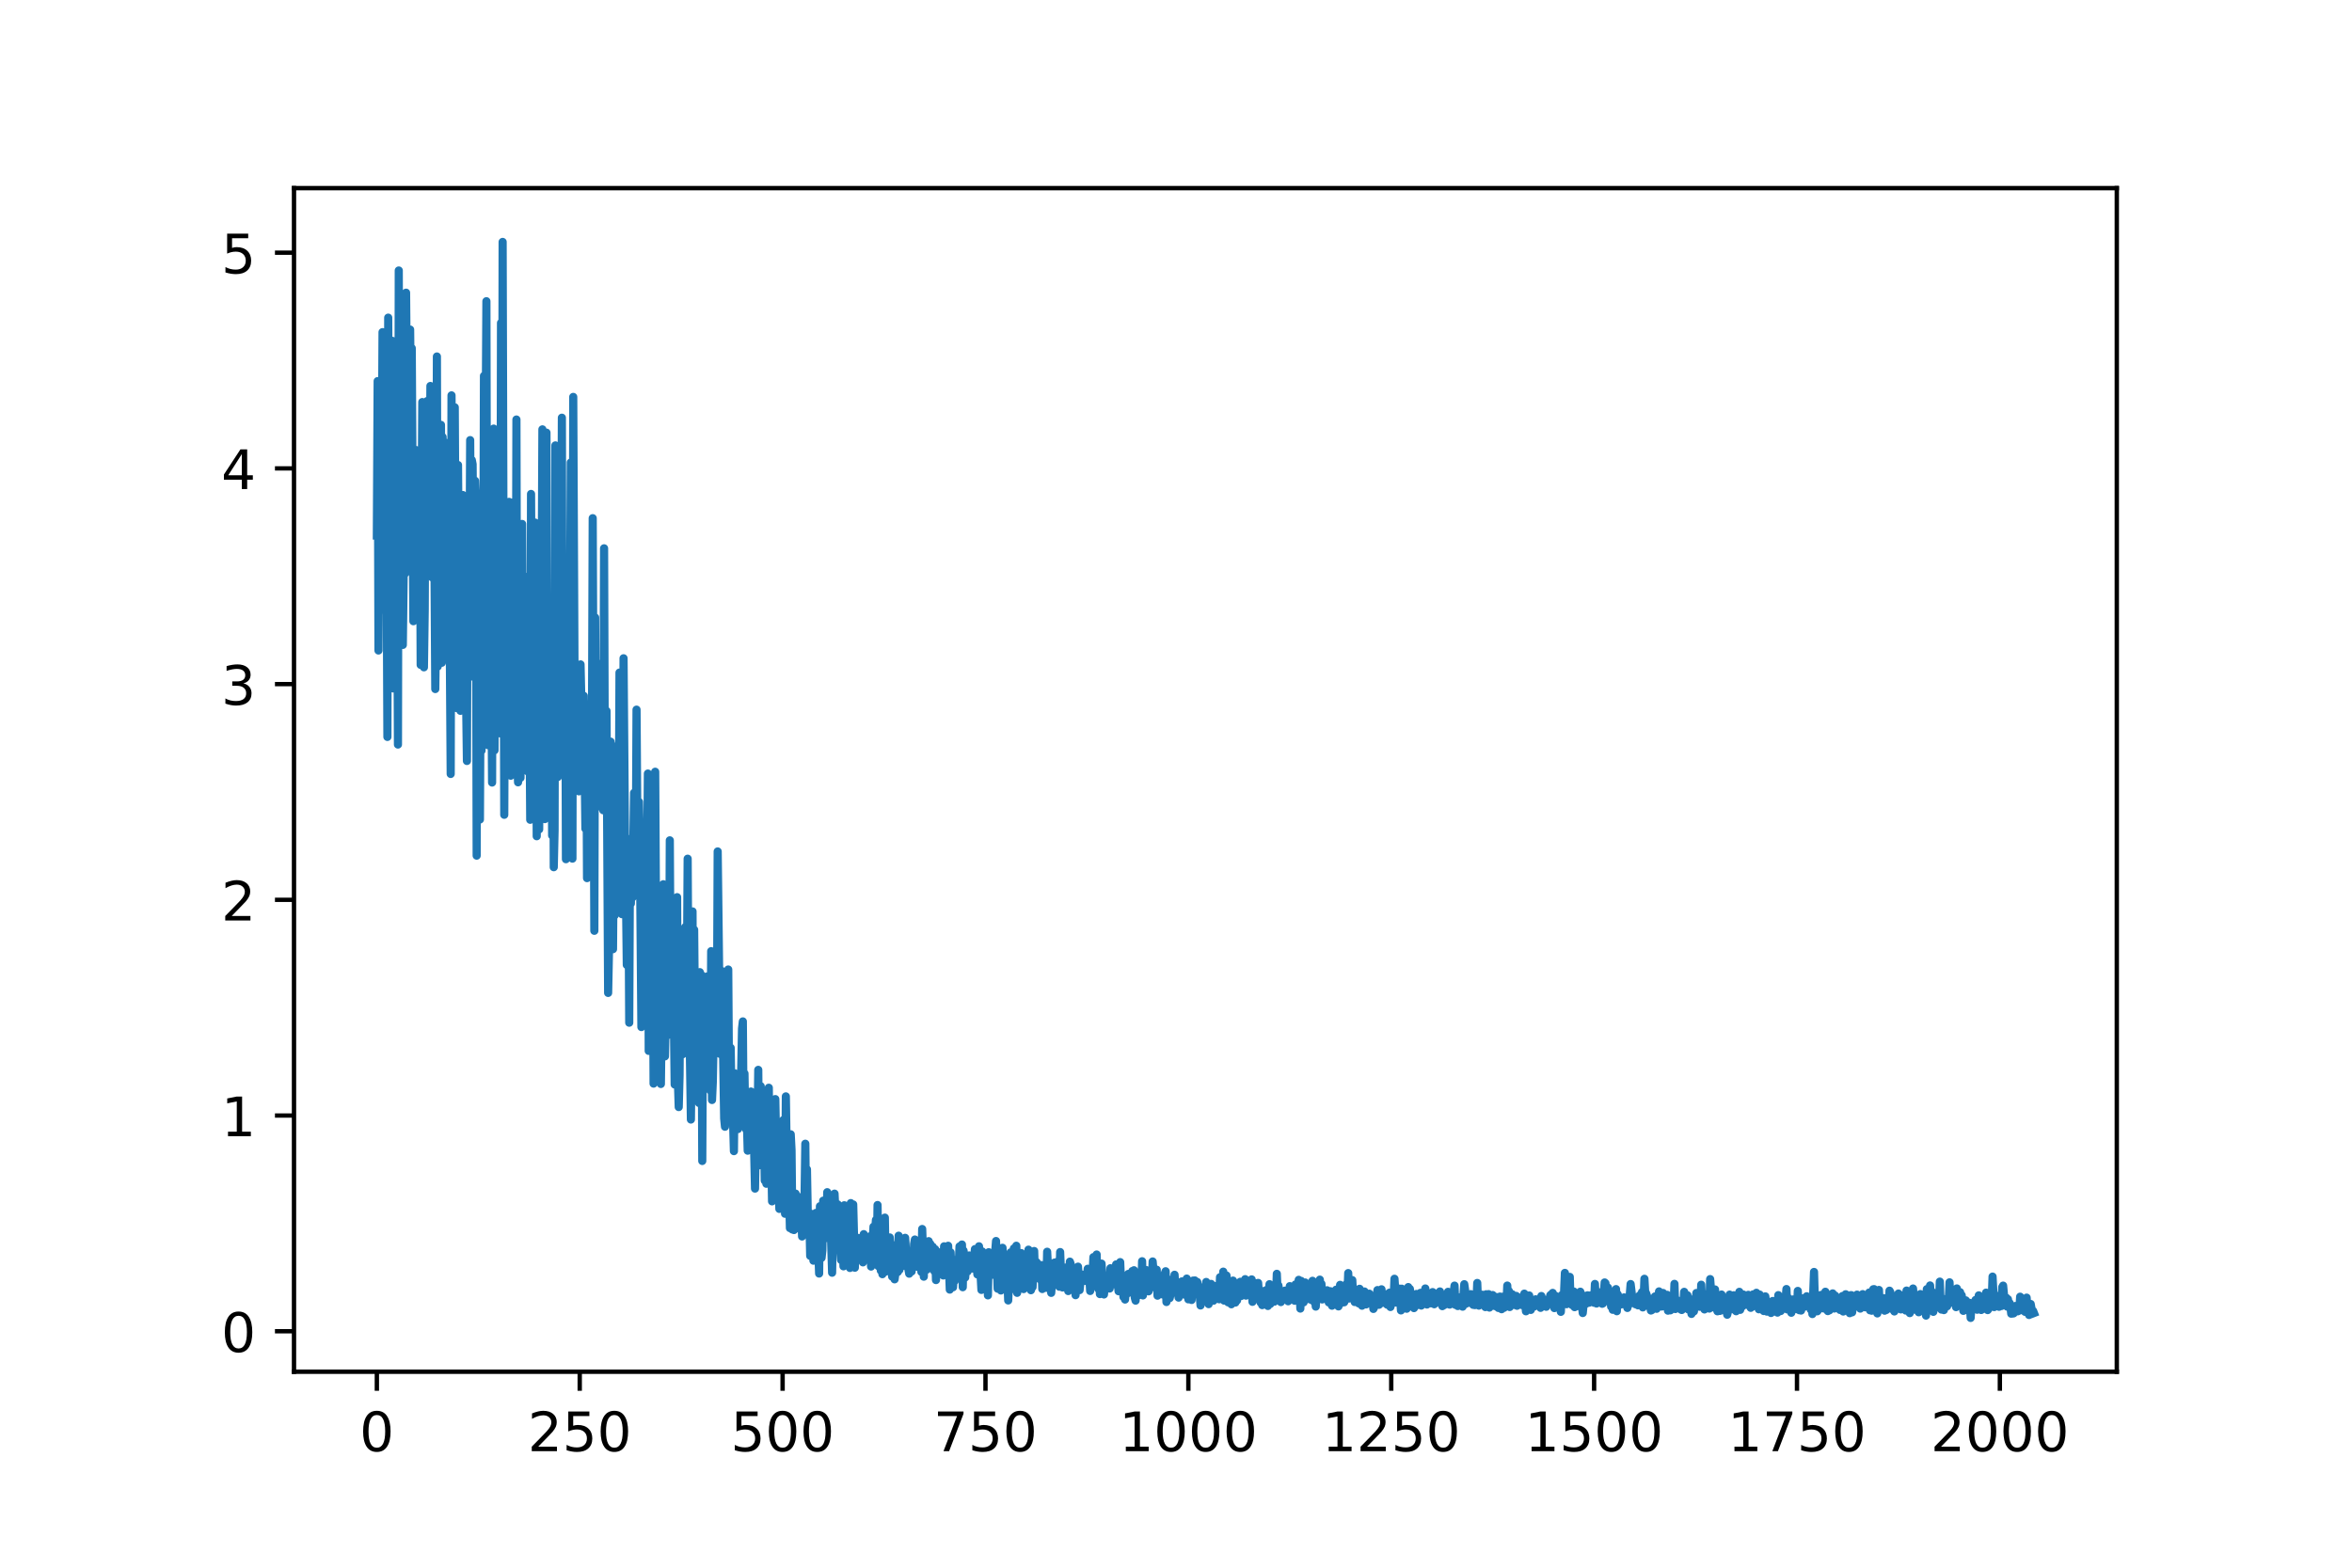 <?xml version="1.0" encoding="utf-8" standalone="no"?>
<!DOCTYPE svg PUBLIC "-//W3C//DTD SVG 1.1//EN"
  "http://www.w3.org/Graphics/SVG/1.1/DTD/svg11.dtd">
<!-- Created with matplotlib (https://matplotlib.org/) -->
<svg height="288pt" version="1.1" viewBox="0 0 432 288" width="432pt" xmlns="http://www.w3.org/2000/svg" xmlns:xlink="http://www.w3.org/1999/xlink">
 <defs>
  <style type="text/css">
*{stroke-linecap:butt;stroke-linejoin:round;}
  </style>
 </defs>
 <g id="figure_1">
  <g id="patch_1">
   <path d="M 0 288 
L 432 288 
L 432 0 
L 0 0 
z
" style="fill:#ffffff;"/>
  </g>
  <g id="axes_1">
   <g id="patch_2">
    <path d="M 54 252 
L 388.8 252 
L 388.8 34.56 
L 54 34.56 
z
" style="fill:#ffffff;"/>
   </g>
   <g id="matplotlib.axis_1">
    <g id="xtick_1">
     <g id="line2d_1">
      <defs>
       <path d="M 0 0 
L 0 3.5 
" id="m50046580fc" style="stroke:#000000;stroke-width:0.8;"/>
      </defs>
      <g>
       <use style="stroke:#000000;stroke-width:0.8;" x="69.218" xlink:href="#m50046580fc" y="252"/>
      </g>
     </g>
     <g id="text_1">
      <!-- 0 -->
      <defs>
       <path d="M 31.781 66.406 
Q 24.172 66.406 20.328 58.906 
Q 16.5 51.422 16.5 36.375 
Q 16.5 21.391 20.328 13.891 
Q 24.172 6.391 31.781 6.391 
Q 39.453 6.391 43.281 13.891 
Q 47.125 21.391 47.125 36.375 
Q 47.125 51.422 43.281 58.906 
Q 39.453 66.406 31.781 66.406 
z
M 31.781 74.219 
Q 44.047 74.219 50.516 64.516 
Q 56.984 54.828 56.984 36.375 
Q 56.984 17.969 50.516 8.266 
Q 44.047 -1.422 31.781 -1.422 
Q 19.531 -1.422 13.062 8.266 
Q 6.594 17.969 6.594 36.375 
Q 6.594 54.828 13.062 64.516 
Q 19.531 74.219 31.781 74.219 
z
" id="DejaVuSans-48"/>
      </defs>
      <g transform="translate(66.037 266.598)scale(0.1 -0.1)">
       <use xlink:href="#DejaVuSans-48"/>
      </g>
     </g>
    </g>
    <g id="xtick_2">
     <g id="line2d_2">
      <g>
       <use style="stroke:#000000;stroke-width:0.8;" x="106.481" xlink:href="#m50046580fc" y="252"/>
      </g>
     </g>
     <g id="text_2">
      <!-- 250 -->
      <defs>
       <path d="M 19.188 8.297 
L 53.609 8.297 
L 53.609 0 
L 7.328 0 
L 7.328 8.297 
Q 12.938 14.109 22.625 23.891 
Q 32.328 33.688 34.812 36.531 
Q 39.547 41.844 41.422 45.531 
Q 43.312 49.219 43.312 52.781 
Q 43.312 58.594 39.234 62.25 
Q 35.156 65.922 28.609 65.922 
Q 23.969 65.922 18.812 64.312 
Q 13.672 62.703 7.812 59.422 
L 7.812 69.391 
Q 13.766 71.781 18.938 73 
Q 24.125 74.219 28.422 74.219 
Q 39.75 74.219 46.484 68.547 
Q 53.219 62.891 53.219 53.422 
Q 53.219 48.922 51.531 44.891 
Q 49.859 40.875 45.406 35.406 
Q 44.188 33.984 37.641 27.219 
Q 31.109 20.453 19.188 8.297 
z
" id="DejaVuSans-50"/>
       <path d="M 10.797 72.906 
L 49.516 72.906 
L 49.516 64.594 
L 19.828 64.594 
L 19.828 46.734 
Q 21.969 47.469 24.109 47.828 
Q 26.266 48.188 28.422 48.188 
Q 40.625 48.188 47.75 41.5 
Q 54.891 34.812 54.891 23.391 
Q 54.891 11.625 47.562 5.094 
Q 40.234 -1.422 26.906 -1.422 
Q 22.312 -1.422 17.547 -0.641 
Q 12.797 0.141 7.719 1.703 
L 7.719 11.625 
Q 12.109 9.234 16.797 8.062 
Q 21.484 6.891 26.703 6.891 
Q 35.156 6.891 40.078 11.328 
Q 45.016 15.766 45.016 23.391 
Q 45.016 31 40.078 35.438 
Q 35.156 39.891 26.703 39.891 
Q 22.75 39.891 18.812 39.016 
Q 14.891 38.141 10.797 36.281 
z
" id="DejaVuSans-53"/>
      </defs>
      <g transform="translate(96.937 266.598)scale(0.1 -0.1)">
       <use xlink:href="#DejaVuSans-50"/>
       <use x="63.623" xlink:href="#DejaVuSans-53"/>
       <use x="127.246" xlink:href="#DejaVuSans-48"/>
      </g>
     </g>
    </g>
    <g id="xtick_3">
     <g id="line2d_3">
      <g>
       <use style="stroke:#000000;stroke-width:0.8;" x="143.744" xlink:href="#m50046580fc" y="252"/>
      </g>
     </g>
     <g id="text_3">
      <!-- 500 -->
      <g transform="translate(134.2 266.598)scale(0.1 -0.1)">
       <use xlink:href="#DejaVuSans-53"/>
       <use x="63.623" xlink:href="#DejaVuSans-48"/>
       <use x="127.246" xlink:href="#DejaVuSans-48"/>
      </g>
     </g>
    </g>
    <g id="xtick_4">
     <g id="line2d_4">
      <g>
       <use style="stroke:#000000;stroke-width:0.8;" x="181.007" xlink:href="#m50046580fc" y="252"/>
      </g>
     </g>
     <g id="text_4">
      <!-- 750 -->
      <defs>
       <path d="M 8.203 72.906 
L 55.078 72.906 
L 55.078 68.703 
L 28.609 0 
L 18.312 0 
L 43.219 64.594 
L 8.203 64.594 
z
" id="DejaVuSans-55"/>
      </defs>
      <g transform="translate(171.463 266.598)scale(0.1 -0.1)">
       <use xlink:href="#DejaVuSans-55"/>
       <use x="63.623" xlink:href="#DejaVuSans-53"/>
       <use x="127.246" xlink:href="#DejaVuSans-48"/>
      </g>
     </g>
    </g>
    <g id="xtick_5">
     <g id="line2d_5">
      <g>
       <use style="stroke:#000000;stroke-width:0.8;" x="218.27" xlink:href="#m50046580fc" y="252"/>
      </g>
     </g>
     <g id="text_5">
      <!-- 1000 -->
      <defs>
       <path d="M 12.406 8.297 
L 28.516 8.297 
L 28.516 63.922 
L 10.984 60.406 
L 10.984 69.391 
L 28.422 72.906 
L 38.281 72.906 
L 38.281 8.297 
L 54.391 8.297 
L 54.391 0 
L 12.406 0 
z
" id="DejaVuSans-49"/>
      </defs>
      <g transform="translate(205.545 266.598)scale(0.1 -0.1)">
       <use xlink:href="#DejaVuSans-49"/>
       <use x="63.623" xlink:href="#DejaVuSans-48"/>
       <use x="127.246" xlink:href="#DejaVuSans-48"/>
       <use x="190.869" xlink:href="#DejaVuSans-48"/>
      </g>
     </g>
    </g>
    <g id="xtick_6">
     <g id="line2d_6">
      <g>
       <use style="stroke:#000000;stroke-width:0.8;" x="255.533" xlink:href="#m50046580fc" y="252"/>
      </g>
     </g>
     <g id="text_6">
      <!-- 1250 -->
      <g transform="translate(242.808 266.598)scale(0.1 -0.1)">
       <use xlink:href="#DejaVuSans-49"/>
       <use x="63.623" xlink:href="#DejaVuSans-50"/>
       <use x="127.246" xlink:href="#DejaVuSans-53"/>
       <use x="190.869" xlink:href="#DejaVuSans-48"/>
      </g>
     </g>
    </g>
    <g id="xtick_7">
     <g id="line2d_7">
      <g>
       <use style="stroke:#000000;stroke-width:0.8;" x="292.796" xlink:href="#m50046580fc" y="252"/>
      </g>
     </g>
     <g id="text_7">
      <!-- 1500 -->
      <g transform="translate(280.071 266.598)scale(0.1 -0.1)">
       <use xlink:href="#DejaVuSans-49"/>
       <use x="63.623" xlink:href="#DejaVuSans-53"/>
       <use x="127.246" xlink:href="#DejaVuSans-48"/>
       <use x="190.869" xlink:href="#DejaVuSans-48"/>
      </g>
     </g>
    </g>
    <g id="xtick_8">
     <g id="line2d_8">
      <g>
       <use style="stroke:#000000;stroke-width:0.8;" x="330.059" xlink:href="#m50046580fc" y="252"/>
      </g>
     </g>
     <g id="text_8">
      <!-- 1750 -->
      <g transform="translate(317.334 266.598)scale(0.1 -0.1)">
       <use xlink:href="#DejaVuSans-49"/>
       <use x="63.623" xlink:href="#DejaVuSans-55"/>
       <use x="127.246" xlink:href="#DejaVuSans-53"/>
       <use x="190.869" xlink:href="#DejaVuSans-48"/>
      </g>
     </g>
    </g>
    <g id="xtick_9">
     <g id="line2d_9">
      <g>
       <use style="stroke:#000000;stroke-width:0.8;" x="367.322" xlink:href="#m50046580fc" y="252"/>
      </g>
     </g>
     <g id="text_9">
      <!-- 2000 -->
      <g transform="translate(354.597 266.598)scale(0.1 -0.1)">
       <use xlink:href="#DejaVuSans-50"/>
       <use x="63.623" xlink:href="#DejaVuSans-48"/>
       <use x="127.246" xlink:href="#DejaVuSans-48"/>
       <use x="190.869" xlink:href="#DejaVuSans-48"/>
      </g>
     </g>
    </g>
   </g>
   <g id="matplotlib.axis_2">
    <g id="ytick_1">
     <g id="line2d_10">
      <defs>
       <path d="M 0 0 
L -3.5 0 
" id="me0539fdc1d" style="stroke:#000000;stroke-width:0.8;"/>
      </defs>
      <g>
       <use style="stroke:#000000;stroke-width:0.8;" x="54" xlink:href="#me0539fdc1d" y="244.566"/>
      </g>
     </g>
     <g id="text_10">
      <!-- 0 -->
      <g transform="translate(40.638 248.366)scale(0.1 -0.1)">
       <use xlink:href="#DejaVuSans-48"/>
      </g>
     </g>
    </g>
    <g id="ytick_2">
     <g id="line2d_11">
      <g>
       <use style="stroke:#000000;stroke-width:0.8;" x="54" xlink:href="#me0539fdc1d" y="204.937"/>
      </g>
     </g>
     <g id="text_11">
      <!-- 1 -->
      <g transform="translate(40.638 208.736)scale(0.1 -0.1)">
       <use xlink:href="#DejaVuSans-49"/>
      </g>
     </g>
    </g>
    <g id="ytick_3">
     <g id="line2d_12">
      <g>
       <use style="stroke:#000000;stroke-width:0.8;" x="54" xlink:href="#me0539fdc1d" y="165.308"/>
      </g>
     </g>
     <g id="text_12">
      <!-- 2 -->
      <g transform="translate(40.638 169.107)scale(0.1 -0.1)">
       <use xlink:href="#DejaVuSans-50"/>
      </g>
     </g>
    </g>
    <g id="ytick_4">
     <g id="line2d_13">
      <g>
       <use style="stroke:#000000;stroke-width:0.8;" x="54" xlink:href="#me0539fdc1d" y="125.679"/>
      </g>
     </g>
     <g id="text_13">
      <!-- 3 -->
      <defs>
       <path d="M 40.578 39.312 
Q 47.656 37.797 51.625 33 
Q 55.609 28.219 55.609 21.188 
Q 55.609 10.406 48.188 4.484 
Q 40.766 -1.422 27.094 -1.422 
Q 22.516 -1.422 17.656 -0.516 
Q 12.797 0.391 7.625 2.203 
L 7.625 11.719 
Q 11.719 9.328 16.594 8.109 
Q 21.484 6.891 26.812 6.891 
Q 36.078 6.891 40.938 10.547 
Q 45.797 14.203 45.797 21.188 
Q 45.797 27.641 41.281 31.266 
Q 36.766 34.906 28.719 34.906 
L 20.219 34.906 
L 20.219 43.016 
L 29.109 43.016 
Q 36.375 43.016 40.234 45.922 
Q 44.094 48.828 44.094 54.297 
Q 44.094 59.906 40.109 62.906 
Q 36.141 65.922 28.719 65.922 
Q 24.656 65.922 20.016 65.031 
Q 15.375 64.156 9.812 62.312 
L 9.812 71.094 
Q 15.438 72.656 20.344 73.438 
Q 25.25 74.219 29.594 74.219 
Q 40.828 74.219 47.359 69.109 
Q 53.906 64.016 53.906 55.328 
Q 53.906 49.266 50.438 45.094 
Q 46.969 40.922 40.578 39.312 
z
" id="DejaVuSans-51"/>
      </defs>
      <g transform="translate(40.638 129.478)scale(0.1 -0.1)">
       <use xlink:href="#DejaVuSans-51"/>
      </g>
     </g>
    </g>
    <g id="ytick_5">
     <g id="line2d_14">
      <g>
       <use style="stroke:#000000;stroke-width:0.8;" x="54" xlink:href="#me0539fdc1d" y="86.049"/>
      </g>
     </g>
     <g id="text_14">
      <!-- 4 -->
      <defs>
       <path d="M 37.797 64.312 
L 12.891 25.391 
L 37.797 25.391 
z
M 35.203 72.906 
L 47.609 72.906 
L 47.609 25.391 
L 58.016 25.391 
L 58.016 17.188 
L 47.609 17.188 
L 47.609 0 
L 37.797 0 
L 37.797 17.188 
L 4.891 17.188 
L 4.891 26.703 
z
" id="DejaVuSans-52"/>
      </defs>
      <g transform="translate(40.638 89.848)scale(0.1 -0.1)">
       <use xlink:href="#DejaVuSans-52"/>
      </g>
     </g>
    </g>
    <g id="ytick_6">
     <g id="line2d_15">
      <g>
       <use style="stroke:#000000;stroke-width:0.8;" x="54" xlink:href="#me0539fdc1d" y="46.42"/>
      </g>
     </g>
     <g id="text_15">
      <!-- 5 -->
      <g transform="translate(40.638 50.219)scale(0.1 -0.1)">
       <use xlink:href="#DejaVuSans-53"/>
      </g>
     </g>
    </g>
   </g>
   <g id="line2d_16">
    <path clip-path="url(#pe739346503)" d="M 69.218 98.387 
L 69.367 70.011 
L 69.516 119.503 
L 69.665 84.311 
L 69.814 82.081 
L 69.963 112.101 
L 70.262 61.017 
L 70.411 77.712 
L 70.56 74.882 
L 70.858 66.796 
L 71.156 135.381 
L 71.305 58.356 
L 71.454 88.239 
L 71.603 87.518 
L 71.752 102.717 
L 71.901 90.409 
L 72.05 62.614 
L 72.199 126.465 
L 72.348 67.194 
L 72.497 68.152 
L 72.646 106.351 
L 72.795 70.284 
L 73.094 136.78 
L 73.243 49.69 
L 73.392 117.719 
L 73.69 66.681 
L 73.988 118.479 
L 74.137 105.833 
L 74.286 83.103 
L 74.435 105.324 
L 74.584 53.771 
L 74.733 70.547 
L 74.882 101.637 
L 75.329 60.545 
L 75.478 75.164 
L 75.627 63.959 
L 75.926 114.122 
L 76.075 89.422 
L 76.224 109.386 
L 76.373 82.663 
L 76.522 98.146 
L 76.671 90.67 
L 76.82 95.702 
L 76.969 87.328 
L 77.118 88.496 
L 77.267 122.148 
L 77.565 73.863 
L 77.714 114.853 
L 77.863 122.592 
L 78.012 111.886 
L 78.161 76.361 
L 78.31 89.694 
L 78.459 73.677 
L 78.608 79.576 
L 78.757 79.838 
L 78.907 92.951 
L 79.056 70.907 
L 79.354 106.066 
L 79.503 73.898 
L 79.652 79.765 
L 79.95 126.582 
L 80.099 114.912 
L 80.248 65.492 
L 80.397 122.445 
L 80.546 81.971 
L 80.844 112.213 
L 80.993 78.05 
L 81.142 121.757 
L 81.291 80.275 
L 81.44 104.9 
L 81.739 81.283 
L 81.888 104.357 
L 82.037 109.5 
L 82.186 98.547 
L 82.484 100.406 
L 82.782 142.183 
L 82.931 72.632 
L 83.378 126.028 
L 83.527 74.828 
L 83.825 130.064 
L 83.974 121.292 
L 84.123 85.422 
L 84.272 104.883 
L 84.421 105.337 
L 84.571 130.583 
L 84.72 100.613 
L 84.869 106.748 
L 85.018 90.942 
L 85.316 117.671 
L 85.465 117.307 
L 85.763 139.797 
L 85.912 97.034 
L 86.061 117.435 
L 86.21 110.432 
L 86.359 80.852 
L 86.508 105.856 
L 86.657 84.515 
L 86.806 85.287 
L 87.104 124.431 
L 87.253 88.322 
L 87.402 92.031 
L 87.552 157.189 
L 87.701 90.617 
L 88.148 150.549 
L 88.297 120.395 
L 88.446 137.891 
L 88.744 116.213 
L 88.893 69.05 
L 89.042 105.402 
L 89.34 55.336 
L 89.489 126.247 
L 89.638 136.891 
L 89.936 118.231 
L 90.085 102.974 
L 90.384 143.756 
L 90.533 84.75 
L 90.682 78.74 
L 90.831 137.836 
L 90.98 115.334 
L 91.129 129.331 
L 91.278 107.764 
L 91.427 127.462 
L 91.576 121.213 
L 91.725 100.496 
L 91.874 134.73 
L 92.023 59.328 
L 92.172 128.674 
L 92.321 44.444 
L 92.619 149.685 
L 92.768 111.593 
L 92.917 108.681 
L 93.066 139.625 
L 93.216 114.666 
L 93.365 116.452 
L 93.514 92.2 
L 93.663 139.849 
L 93.812 142.504 
L 93.961 98.776 
L 94.11 129.469 
L 94.408 124.611 
L 94.557 92.127 
L 94.706 136.915 
L 94.855 77.07 
L 95.004 139.087 
L 95.153 143.717 
L 95.302 121.896 
L 95.451 138.718 
L 95.6 142.9 
L 95.898 96.255 
L 96.047 124.17 
L 96.346 109.209 
L 96.495 105.955 
L 96.644 108.39 
L 96.942 141.733 
L 97.091 107.72 
L 97.389 150.6 
L 97.538 90.744 
L 97.836 148.287 
L 97.985 112.333 
L 98.134 128.607 
L 98.283 96.003 
L 98.432 110.178 
L 98.581 153.622 
L 98.73 127.792 
L 98.879 123.015 
L 99.029 152.364 
L 99.178 130.451 
L 99.327 141.234 
L 99.625 78.88 
L 99.923 145.867 
L 100.072 150.475 
L 100.37 79.481 
L 100.519 133.096 
L 100.668 140.043 
L 100.817 128.276 
L 100.966 142.153 
L 101.115 139.716 
L 101.264 120.316 
L 101.413 153.478 
L 101.562 116.594 
L 101.711 159.312 
L 101.861 152.516 
L 102.01 81.827 
L 102.308 133.322 
L 102.457 142.741 
L 102.755 127.869 
L 102.904 117.478 
L 103.053 117.236 
L 103.202 76.738 
L 103.351 140.963 
L 103.5 136.149 
L 103.798 106.958 
L 103.947 157.844 
L 104.096 138.55 
L 104.245 144.077 
L 104.394 117.133 
L 104.543 112.52 
L 104.692 115.809 
L 104.842 84.959 
L 105.14 157.737 
L 105.289 72.916 
L 105.587 138.093 
L 105.736 136.473 
L 105.885 129.541 
L 106.034 129.858 
L 106.332 145.375 
L 106.481 138.223 
L 106.63 122.054 
L 106.928 135.877 
L 107.226 127.831 
L 107.524 152.241 
L 107.674 129.317 
L 107.823 161.32 
L 107.972 132.774 
L 108.121 138.591 
L 108.419 154.482 
L 108.568 137.343 
L 108.717 136.744 
L 108.866 95.194 
L 109.164 170.996 
L 109.313 113.442 
L 109.462 148.377 
L 109.611 122.577 
L 109.76 144.793 
L 109.909 121.95 
L 110.058 141.736 
L 110.207 128.082 
L 110.356 127.474 
L 110.506 139.65 
L 110.655 137.389 
L 110.804 148.851 
L 110.953 100.73 
L 111.102 145.733 
L 111.4 130.601 
L 111.698 182.408 
L 111.847 174.972 
L 112.145 136.247 
L 112.294 145.439 
L 112.443 144.426 
L 112.592 174.369 
L 112.741 155.223 
L 112.89 168.173 
L 113.039 137.147 
L 113.337 164.341 
L 113.636 156.43 
L 113.785 123.56 
L 113.934 152.928 
L 114.232 167.94 
L 114.381 160.063 
L 114.53 120.931 
L 114.828 158.45 
L 114.977 164.596 
L 115.126 177.268 
L 115.275 163.234 
L 115.424 161.844 
L 115.573 187.881 
L 115.722 154.143 
L 115.871 165.994 
L 116.02 157.672 
L 116.169 164.885 
L 116.468 145.648 
L 116.766 160.336 
L 116.915 130.37 
L 117.064 151.41 
L 117.213 148.126 
L 117.362 147.309 
L 117.511 153.645 
L 117.809 188.681 
L 117.958 178.975 
L 118.107 151.835 
L 118.405 178.198 
L 118.554 170.798 
L 118.703 179.84 
L 119.001 142.11 
L 119.151 193.061 
L 119.3 161.555 
L 119.598 181.264 
L 119.747 164.198 
L 119.896 169.171 
L 120.045 199.068 
L 120.343 141.778 
L 120.492 168.295 
L 120.641 172.639 
L 120.79 171.009 
L 120.939 186.89 
L 121.088 170.623 
L 121.237 170.291 
L 121.386 199.138 
L 121.833 162.446 
L 122.132 194.064 
L 122.43 180.822 
L 122.579 190.209 
L 122.728 170.142 
L 122.877 187.294 
L 123.026 154.378 
L 123.175 181.881 
L 123.324 177.104 
L 123.473 184.401 
L 123.771 186.792 
L 123.92 199.235 
L 124.069 170.819 
L 124.218 173.075 
L 124.367 164.817 
L 124.516 198.714 
L 124.665 203.379 
L 124.814 197.546 
L 124.964 174.738 
L 125.262 186.58 
L 125.411 193.665 
L 125.709 186.113 
L 125.858 170.319 
L 126.007 189.011 
L 126.156 181.107 
L 126.305 157.751 
L 126.454 184.263 
L 126.603 186.418 
L 126.901 205.67 
L 127.05 192.146 
L 127.199 167.436 
L 127.348 202.225 
L 127.497 170.797 
L 127.646 187.533 
L 127.796 187.954 
L 127.945 190.234 
L 128.094 201.484 
L 128.243 181.214 
L 128.392 202.63 
L 128.541 178.596 
L 128.69 188.685 
L 128.839 179.118 
L 128.988 213.281 
L 129.137 183.293 
L 129.286 186.301 
L 129.435 186.89 
L 129.584 182.761 
L 129.733 185.051 
L 129.882 179.382 
L 130.031 191.732 
L 130.18 190.253 
L 130.329 183.718 
L 130.478 200.338 
L 130.627 174.737 
L 130.777 202.08 
L 130.926 198.701 
L 131.075 190.618 
L 131.224 192.278 
L 131.373 189.769 
L 131.522 193.509 
L 131.671 189.547 
L 131.82 156.417 
L 132.267 193.619 
L 132.416 189.404 
L 132.565 178.375 
L 133.012 205.494 
L 133.161 206.99 
L 133.459 191.327 
L 133.758 178.109 
L 133.907 199.571 
L 134.056 193.407 
L 134.205 192.491 
L 134.354 201.268 
L 134.652 206.211 
L 134.801 211.475 
L 134.95 197.178 
L 135.099 198.616 
L 135.248 205.261 
L 135.397 198.249 
L 135.546 207.422 
L 135.695 205.451 
L 135.844 205.46 
L 135.993 204.07 
L 136.291 188.963 
L 136.441 187.644 
L 136.59 206.945 
L 136.739 197.208 
L 136.888 206.027 
L 137.037 207.472 
L 137.186 206.091 
L 137.335 211.391 
L 137.633 202.645 
L 137.782 211.05 
L 137.931 200.525 
L 138.229 208.757 
L 138.378 207.977 
L 138.527 211.74 
L 138.676 218.358 
L 138.825 209.788 
L 138.974 212.388 
L 139.123 209.041 
L 139.272 196.543 
L 139.422 214.078 
L 139.571 201.881 
L 139.72 199.539 
L 139.869 213.132 
L 140.018 201.016 
L 140.167 212.858 
L 140.316 205.697 
L 140.465 216.884 
L 140.614 211.644 
L 140.763 217.467 
L 140.912 205.022 
L 141.061 210.594 
L 141.21 199.83 
L 141.359 216.117 
L 141.508 204.718 
L 141.806 220.698 
L 141.955 213.267 
L 142.104 218.885 
L 142.254 213.014 
L 142.403 201.916 
L 142.701 217.62 
L 142.85 215.855 
L 142.999 217.716 
L 143.148 222.089 
L 143.297 206.861 
L 143.446 210.583 
L 143.595 209.534 
L 143.744 214.748 
L 143.893 205.742 
L 144.191 222.983 
L 144.34 201.417 
L 144.638 221.299 
L 144.787 212.688 
L 145.086 225.612 
L 145.235 208.384 
L 145.384 211.304 
L 145.533 225.873 
L 145.682 220.448 
L 145.831 225.971 
L 145.98 219.957 
L 146.129 219.279 
L 146.278 222.24 
L 146.576 219.839 
L 146.874 225.713 
L 147.023 221.097 
L 147.172 223.17 
L 147.321 227.153 
L 147.47 226.862 
L 147.768 220.535 
L 147.917 210.115 
L 148.067 224.585 
L 148.216 214.812 
L 148.365 223.118 
L 148.663 223.996 
L 148.812 230.718 
L 148.961 222.979 
L 149.11 228.611 
L 149.259 229.362 
L 149.408 231.599 
L 149.706 228.135 
L 149.855 222.828 
L 150.004 229.7 
L 150.153 225.688 
L 150.451 233.963 
L 150.6 221.597 
L 150.899 231.085 
L 151.048 229.651 
L 151.197 220.58 
L 151.346 221.299 
L 151.644 227.469 
L 151.793 225.329 
L 151.942 219.017 
L 152.091 226.575 
L 152.24 219.887 
L 152.389 225.631 
L 152.538 224.012 
L 152.836 233.811 
L 152.985 224.824 
L 153.134 227.798 
L 153.283 219.286 
L 153.731 228.43 
L 153.88 221.256 
L 154.029 223.406 
L 154.178 228.807 
L 154.327 229.242 
L 154.476 231.464 
L 154.625 224.279 
L 154.774 226.545 
L 154.923 232.636 
L 155.072 221.419 
L 155.519 232.362 
L 155.668 231.222 
L 155.817 231.291 
L 155.966 231.194 
L 156.115 232.937 
L 156.264 221.019 
L 156.413 224.555 
L 156.562 223.969 
L 156.712 221.27 
L 157.01 232.895 
L 157.159 228.192 
L 157.308 227.469 
L 157.457 230.672 
L 157.606 227.421 
L 157.755 228.342 
L 157.904 228.393 
L 158.053 230.133 
L 158.202 229.718 
L 158.351 227.886 
L 158.5 231.908 
L 158.649 226.725 
L 158.798 228.101 
L 158.947 228.439 
L 159.096 229.531 
L 159.394 227.456 
L 159.842 227.103 
L 159.991 232.679 
L 160.438 225.354 
L 160.587 226.965 
L 160.736 226.193 
L 160.885 224.113 
L 161.034 232.027 
L 161.183 221.374 
L 161.332 232.604 
L 161.481 227.134 
L 161.779 233.42 
L 161.928 227.115 
L 162.077 234.081 
L 162.376 230.308 
L 162.525 223.689 
L 162.674 233.612 
L 162.823 231.258 
L 162.972 233.272 
L 163.27 231.383 
L 163.419 227.328 
L 163.866 234.531 
L 164.015 234.007 
L 164.164 228.775 
L 164.313 235.026 
L 164.462 233.946 
L 164.611 229.985 
L 164.76 230.598 
L 164.909 233.67 
L 165.058 227.014 
L 165.207 233.278 
L 165.506 228.976 
L 165.655 230.617 
L 165.804 230.324 
L 165.953 232.538 
L 166.102 231.115 
L 166.251 227.401 
L 166.549 232.282 
L 166.698 232.318 
L 166.996 233.988 
L 167.145 230.919 
L 167.294 231.386 
L 167.443 233.592 
L 167.592 230.486 
L 167.741 232.243 
L 167.89 228.546 
L 168.039 227.713 
L 168.189 231.653 
L 168.338 229.682 
L 168.487 232.724 
L 168.636 232.564 
L 168.785 228.392 
L 168.934 230.273 
L 169.083 230.234 
L 169.232 233.663 
L 169.381 225.78 
L 169.679 234.539 
L 169.828 228.22 
L 169.977 230.51 
L 170.126 230.215 
L 170.275 233.216 
L 170.424 228.642 
L 170.573 228.016 
L 170.722 232.034 
L 170.871 228.516 
L 171.17 232.147 
L 171.319 229.034 
L 171.468 229.804 
L 171.617 233.525 
L 171.766 229.495 
L 171.915 235.161 
L 172.064 230.807 
L 172.213 232.117 
L 172.362 230.046 
L 172.511 230.281 
L 172.809 233.323 
L 173.107 232.452 
L 173.256 234.314 
L 173.405 228.963 
L 173.703 230.076 
L 173.852 232.843 
L 174.002 232.323 
L 174.151 228.861 
L 174.449 236.913 
L 174.598 230.074 
L 174.747 233.412 
L 174.896 233.422 
L 175.045 236.484 
L 175.194 233.765 
L 175.343 235.342 
L 175.492 231.474 
L 175.641 233.72 
L 175.79 231.479 
L 175.939 234.377 
L 176.088 232.473 
L 176.237 228.978 
L 176.386 233.394 
L 176.535 232.967 
L 176.684 228.63 
L 176.834 236.473 
L 176.983 229.758 
L 177.132 230.936 
L 177.281 234.691 
L 177.43 232.197 
L 177.579 232.606 
L 177.728 233.576 
L 177.877 232.985 
L 178.026 230.643 
L 178.175 232.273 
L 178.324 232.062 
L 178.473 231.313 
L 178.622 233.044 
L 178.771 233.011 
L 179.069 229.475 
L 179.218 232.232 
L 179.367 232.15 
L 179.516 234.127 
L 179.666 232.658 
L 179.815 228.954 
L 180.262 236.971 
L 180.411 229.905 
L 180.56 235.013 
L 180.709 232.372 
L 180.858 234.618 
L 181.007 232.539 
L 181.156 234.406 
L 181.305 231.492 
L 181.454 237.971 
L 181.603 230.044 
L 181.752 232.746 
L 181.901 232.694 
L 182.05 230.866 
L 182.348 234.183 
L 182.497 233.651 
L 182.945 227.987 
L 183.243 236.744 
L 183.392 232.414 
L 183.69 231.575 
L 183.839 237.075 
L 184.137 229.234 
L 184.286 232.946 
L 184.435 231.904 
L 184.584 233.076 
L 184.733 230.89 
L 184.882 234.813 
L 185.031 234.88 
L 185.18 238.907 
L 185.329 235.436 
L 185.479 235.521 
L 185.628 230.075 
L 186.075 236.801 
L 186.224 229.347 
L 186.373 232.851 
L 186.522 233.088 
L 186.671 228.856 
L 186.82 237.506 
L 186.969 236.515 
L 187.267 231.73 
L 187.416 234.966 
L 187.565 230.202 
L 187.714 234.386 
L 187.863 232.065 
L 188.012 236.815 
L 188.161 234.026 
L 188.311 234.577 
L 188.46 236.014 
L 188.609 233.778 
L 188.758 233.905 
L 188.907 229.576 
L 189.056 230.638 
L 189.354 237.025 
L 189.503 232.841 
L 189.652 236.463 
L 189.95 229.825 
L 190.099 234.77 
L 190.248 234.701 
L 190.397 231.879 
L 190.546 232.136 
L 190.695 234.559 
L 190.844 232.395 
L 190.993 235 
L 191.292 232.414 
L 191.441 236.805 
L 191.59 234.337 
L 191.739 234.645 
L 191.888 235.289 
L 192.037 234.629 
L 192.186 236.594 
L 192.335 229.958 
L 192.633 236.049 
L 192.782 235.538 
L 192.931 233.588 
L 193.08 237.514 
L 193.378 233.509 
L 193.527 235.75 
L 193.676 231.952 
L 193.825 234.653 
L 194.124 231.829 
L 194.422 235.051 
L 194.571 236.381 
L 194.72 230.012 
L 194.869 233.814 
L 195.018 233.559 
L 195.167 236.522 
L 195.316 235.164 
L 195.465 235.687 
L 195.763 232.859 
L 195.912 235.599 
L 196.061 233.102 
L 196.21 237.181 
L 196.508 231.776 
L 196.657 232.209 
L 196.806 234.347 
L 196.956 233.755 
L 197.105 235.366 
L 197.254 232.923 
L 197.403 234.337 
L 197.552 237.936 
L 197.85 234.03 
L 197.999 232.698 
L 198.297 237.005 
L 198.446 235.467 
L 198.595 235.207 
L 198.744 234.157 
L 199.191 235.325 
L 199.489 234.731 
L 199.638 234.601 
L 199.787 233.086 
L 199.937 233.564 
L 200.086 234.699 
L 200.235 237.167 
L 200.384 233.239 
L 200.533 234.467 
L 200.682 233.955 
L 200.831 230.946 
L 200.98 235.528 
L 201.129 236.157 
L 201.278 234.395 
L 201.427 230.466 
L 201.576 236.257 
L 201.725 236.773 
L 201.874 233.685 
L 202.023 237.737 
L 202.172 232.964 
L 202.321 232.133 
L 202.619 236.478 
L 202.769 237.806 
L 203.067 234.674 
L 203.216 234.666 
L 203.365 235.845 
L 203.514 236.04 
L 203.663 235.67 
L 203.812 236.717 
L 203.961 232.986 
L 204.11 235.388 
L 204.259 235.134 
L 204.557 235.808 
L 204.706 233.339 
L 204.855 235.983 
L 205.004 232.287 
L 205.451 237.211 
L 205.601 236.525 
L 205.75 231.864 
L 205.899 235.47 
L 206.048 235.376 
L 206.197 234.662 
L 206.346 238.266 
L 206.495 236.982 
L 206.644 238.739 
L 206.793 236.547 
L 206.942 236.056 
L 207.091 237.616 
L 207.24 234.031 
L 207.389 236.976 
L 207.538 237.436 
L 207.687 237.058 
L 207.836 235.888 
L 207.985 233.501 
L 208.134 236.619 
L 208.283 233.358 
L 208.432 238.4 
L 208.582 238.94 
L 208.731 236.22 
L 208.88 237.543 
L 209.029 235.131 
L 209.178 237.929 
L 209.327 237.714 
L 209.476 236.885 
L 209.625 237.628 
L 209.774 231.702 
L 209.923 237.982 
L 210.072 233.979 
L 210.37 236.666 
L 210.519 233.321 
L 210.966 237.229 
L 211.115 236.046 
L 211.264 236.393 
L 211.414 234.596 
L 211.563 235.678 
L 211.712 231.746 
L 212.159 236.566 
L 212.457 233.258 
L 212.606 238.028 
L 212.755 237.786 
L 213.053 235.07 
L 213.202 237.751 
L 213.351 237.671 
L 213.5 235.233 
L 213.649 237.832 
L 213.798 234.303 
L 214.096 233.544 
L 214.246 239.193 
L 214.395 234.907 
L 214.842 238.479 
L 215.14 237.155 
L 215.289 237.392 
L 215.438 235.399 
L 215.587 237.382 
L 215.736 234.186 
L 215.885 236.649 
L 216.034 235.379 
L 216.481 238.382 
L 216.63 236.731 
L 216.779 237.779 
L 217.077 235.407 
L 217.376 236.846 
L 217.525 237.83 
L 217.674 237.459 
L 217.823 237.712 
L 217.972 234.889 
L 218.27 238.702 
L 218.419 236.618 
L 218.568 236.951 
L 218.717 236.241 
L 218.866 238.818 
L 219.015 235.497 
L 219.164 235.251 
L 219.313 236.941 
L 219.462 235.231 
L 219.611 237.731 
L 219.76 237.756 
L 219.909 235.515 
L 220.059 237.348 
L 220.357 237.904 
L 220.506 239.831 
L 220.804 237.314 
L 220.953 238.866 
L 221.251 236.308 
L 221.4 236.377 
L 221.549 235.508 
L 221.698 236.176 
L 221.847 236.058 
L 221.996 239.584 
L 222.294 237.133 
L 222.443 235.864 
L 222.592 237.244 
L 222.741 236.98 
L 222.891 238.95 
L 223.04 236.236 
L 223.189 236.36 
L 223.338 238.469 
L 223.487 236.94 
L 223.636 236.648 
L 223.785 237.198 
L 223.934 238.686 
L 224.083 234.636 
L 224.232 238.415 
L 224.381 235.789 
L 224.53 238.08 
L 224.679 233.614 
L 224.828 238.928 
L 224.977 236.821 
L 225.126 237.379 
L 225.275 234.322 
L 225.573 239.252 
L 225.722 236.78 
L 225.872 237.796 
L 226.021 236.896 
L 226.17 239.608 
L 226.468 235.258 
L 226.617 235.909 
L 226.915 239.293 
L 227.064 237.155 
L 227.213 238.903 
L 227.362 236.321 
L 227.511 237.224 
L 227.66 236.767 
L 227.809 235.477 
L 227.958 238.096 
L 228.107 236.638 
L 228.256 236.534 
L 228.405 235.927 
L 228.554 236.573 
L 228.704 234.996 
L 228.853 238.02 
L 229.002 236.005 
L 229.151 236.597 
L 229.3 237.753 
L 229.449 236.987 
L 229.598 237.509 
L 229.747 237.506 
L 229.896 235.038 
L 230.045 239.16 
L 230.194 237.003 
L 230.343 237.474 
L 230.492 237.292 
L 230.641 238.237 
L 230.79 235.744 
L 230.939 237.389 
L 231.088 235.683 
L 231.237 238.01 
L 231.386 237.541 
L 231.536 239.287 
L 231.685 237.711 
L 231.834 239.764 
L 231.983 237.194 
L 232.132 237.205 
L 232.281 237.982 
L 232.43 239.554 
L 232.579 237.006 
L 232.877 239.92 
L 233.175 235.918 
L 233.324 239.543 
L 233.473 239.231 
L 233.622 236.535 
L 233.771 238.888 
L 233.92 238.84 
L 234.069 239.128 
L 234.218 237.7 
L 234.368 238.425 
L 234.517 234.011 
L 234.666 237.554 
L 234.815 236.153 
L 234.964 237.521 
L 235.113 237.379 
L 235.262 239.204 
L 235.411 238.276 
L 235.56 238.254 
L 235.709 237.628 
L 235.858 238.698 
L 236.007 237.107 
L 236.156 238.733 
L 236.305 238.036 
L 236.603 239.053 
L 236.901 236.279 
L 237.05 238.441 
L 237.199 236.83 
L 237.498 238.158 
L 237.647 236.31 
L 237.796 238.961 
L 237.945 235.963 
L 238.243 238.336 
L 238.392 237.326 
L 238.541 235.118 
L 238.69 236.909 
L 238.839 240.399 
L 238.988 235.316 
L 239.137 238.305 
L 239.286 236.366 
L 239.435 239.257 
L 239.584 238.77 
L 239.733 235.606 
L 239.882 238.734 
L 240.33 237.389 
L 240.479 237.609 
L 240.628 237.434 
L 240.777 238.774 
L 240.926 237.957 
L 241.075 235.298 
L 241.224 236.613 
L 241.373 239.171 
L 241.522 238.522 
L 241.671 240.035 
L 241.82 237.81 
L 241.969 237.792 
L 242.118 238.679 
L 242.267 238.594 
L 242.416 235.081 
L 242.565 237.013 
L 242.714 235.858 
L 242.863 238.724 
L 243.013 237.216 
L 243.162 237.256 
L 243.46 238.303 
L 243.609 238.194 
L 243.758 237.038 
L 243.907 237.208 
L 244.056 239.267 
L 244.205 239.167 
L 244.354 237.21 
L 244.652 239.872 
L 244.801 238.394 
L 244.95 238.703 
L 245.099 237.239 
L 245.248 237.862 
L 245.397 236.932 
L 245.546 238.082 
L 245.695 238.11 
L 245.844 239.999 
L 246.143 236.039 
L 246.292 239.409 
L 246.441 238.671 
L 246.59 237.203 
L 246.739 236.919 
L 246.888 239.246 
L 247.186 238.584 
L 247.335 235.861 
L 247.484 238.092 
L 247.633 233.879 
L 247.782 238.548 
L 247.931 238.346 
L 248.08 237.545 
L 248.229 238.257 
L 248.378 235.167 
L 248.527 237.904 
L 248.676 238.035 
L 248.826 239.197 
L 248.975 238.782 
L 249.124 239.142 
L 249.422 237.465 
L 249.571 239.452 
L 249.72 236.763 
L 249.869 238.956 
L 250.018 239.097 
L 250.167 239.871 
L 250.316 238.707 
L 250.465 239.652 
L 250.614 237.258 
L 250.912 239.639 
L 251.061 238.247 
L 251.359 238.91 
L 251.508 237.663 
L 251.658 238.89 
L 251.807 238.249 
L 251.956 239.355 
L 252.105 238.821 
L 252.254 240.465 
L 252.403 240.181 
L 252.552 238.082 
L 252.701 238.739 
L 252.85 238.325 
L 252.999 237.001 
L 253.297 239.699 
L 253.446 237.784 
L 253.595 237.795 
L 253.744 236.856 
L 253.893 239.358 
L 254.042 238.359 
L 254.191 238.243 
L 254.34 237.951 
L 254.489 238.93 
L 254.639 238.584 
L 254.788 239.682 
L 254.937 237.678 
L 255.086 239.554 
L 255.235 237.467 
L 255.384 240.112 
L 255.682 239.1 
L 255.98 238.469 
L 256.129 234.92 
L 256.427 239.284 
L 256.725 237.692 
L 256.874 237.365 
L 257.023 236.728 
L 257.321 240.738 
L 257.471 236.747 
L 257.62 238.579 
L 257.918 239.053 
L 258.216 238.127 
L 258.365 240.429 
L 258.514 239.939 
L 258.663 236.449 
L 258.812 237.113 
L 258.961 236.789 
L 259.259 239.441 
L 259.408 238.719 
L 259.557 239.27 
L 259.706 240.312 
L 259.855 238.288 
L 260.004 239.937 
L 260.153 237.715 
L 260.303 238.66 
L 260.452 238.702 
L 260.601 239.221 
L 260.75 239.109 
L 260.899 237.511 
L 261.048 239.844 
L 261.197 239.538 
L 261.346 237.414 
L 261.495 238.54 
L 261.644 238.113 
L 261.793 236.704 
L 262.091 239.657 
L 262.24 238.154 
L 262.389 238.279 
L 262.538 238.78 
L 262.687 238.584 
L 262.836 239.437 
L 263.134 237.372 
L 263.284 237.501 
L 263.433 239.602 
L 263.582 237.75 
L 263.731 237.798 
L 264.029 238.806 
L 264.178 238.574 
L 264.476 237.255 
L 264.625 237.862 
L 264.774 239.618 
L 264.923 239.952 
L 265.072 239.555 
L 265.221 239.778 
L 265.37 238.456 
L 265.519 238.686 
L 265.668 238.629 
L 265.817 239.567 
L 265.966 237.321 
L 266.116 239.474 
L 266.265 239.67 
L 266.563 237.793 
L 266.712 237.7 
L 266.861 238.762 
L 267.159 236.18 
L 267.308 239.712 
L 267.457 238.5 
L 267.606 238.912 
L 267.755 239.934 
L 268.053 239.812 
L 268.202 238.32 
L 268.351 238.434 
L 268.649 240.049 
L 268.948 235.922 
L 269.097 236.969 
L 269.246 239.517 
L 269.395 239.426 
L 269.544 238.76 
L 269.693 238.923 
L 270.14 237.747 
L 270.289 239.448 
L 270.438 238.124 
L 270.587 239.712 
L 270.736 238.3 
L 270.885 239.762 
L 271.034 238.01 
L 271.183 239.244 
L 271.332 235.692 
L 271.481 239.56 
L 271.63 239.856 
L 271.779 237.769 
L 271.929 238.904 
L 272.078 238.564 
L 272.227 237.849 
L 272.376 238.123 
L 272.525 239.627 
L 272.674 239.371 
L 272.823 240.126 
L 272.972 237.766 
L 273.27 239.485 
L 273.419 237.748 
L 273.568 240.214 
L 273.717 239.03 
L 273.866 239.386 
L 274.015 239.222 
L 274.164 237.911 
L 274.313 239.222 
L 274.462 239.325 
L 274.611 239.946 
L 274.761 238.258 
L 274.91 238.708 
L 275.208 240.284 
L 275.506 238.191 
L 275.655 240.214 
L 275.804 240.515 
L 275.953 240.059 
L 276.102 238.203 
L 276.251 240.259 
L 276.549 238.19 
L 276.698 239.569 
L 276.847 236.172 
L 276.996 239.986 
L 277.145 237.168 
L 277.294 240.116 
L 277.742 237.754 
L 277.891 239.69 
L 278.04 239.301 
L 278.189 239.736 
L 278.487 238.068 
L 278.636 239.883 
L 278.785 238.276 
L 278.934 238.948 
L 279.083 238.572 
L 279.381 239.707 
L 279.53 239.373 
L 279.679 239.793 
L 279.977 237.654 
L 280.275 240.899 
L 280.574 239.082 
L 280.723 239.634 
L 280.872 237.988 
L 281.021 240.574 
L 281.17 240.644 
L 281.319 239.491 
L 281.766 240.032 
L 282.064 238.693 
L 282.213 239.147 
L 282.362 239.227 
L 282.511 239.798 
L 282.809 238.591 
L 282.958 240.265 
L 283.107 238.091 
L 283.256 239.141 
L 283.406 238.604 
L 283.555 239.72 
L 283.853 239.842 
L 284.002 240.07 
L 284.151 238.807 
L 284.3 239.046 
L 284.449 239.599 
L 284.747 237.942 
L 284.896 237.81 
L 285.045 238.748 
L 285.194 237.518 
L 285.492 240.31 
L 285.641 238.026 
L 285.79 239.495 
L 285.939 239.33 
L 286.088 238.411 
L 286.238 239.727 
L 286.387 239.466 
L 286.536 239.95 
L 286.685 240.998 
L 286.834 237.943 
L 286.983 239.253 
L 287.132 239.418 
L 287.281 237.396 
L 287.43 233.844 
L 287.579 239.049 
L 287.728 239.594 
L 287.877 239.347 
L 288.175 237.331 
L 288.324 234.573 
L 288.473 239.328 
L 288.622 238.252 
L 288.771 239.758 
L 289.069 237.268 
L 289.219 240.141 
L 289.517 238.433 
L 289.666 239.953 
L 289.815 238.642 
L 289.964 239.247 
L 290.113 239.342 
L 290.262 237.3 
L 290.709 241.216 
L 290.858 239.762 
L 291.007 239.702 
L 291.156 238.057 
L 291.305 239.516 
L 291.454 239.421 
L 291.603 237.962 
L 291.752 238.066 
L 291.901 239.314 
L 292.2 237.959 
L 292.349 238.755 
L 292.498 238.03 
L 292.647 238.143 
L 292.796 239.331 
L 292.945 235.874 
L 293.094 238.845 
L 293.243 239.472 
L 293.392 239.144 
L 293.541 238.433 
L 293.69 238.461 
L 293.839 237.413 
L 294.137 239.131 
L 294.286 239.517 
L 294.435 239.437 
L 294.733 235.599 
L 294.883 235.744 
L 295.032 238.822 
L 295.181 238.085 
L 295.33 236.539 
L 295.628 238.119 
L 295.777 238.558 
L 295.926 240.049 
L 296.075 238.687 
L 296.224 240.625 
L 296.373 239.444 
L 296.522 239.79 
L 296.671 239.416 
L 296.82 236.821 
L 296.969 240.883 
L 297.118 237.766 
L 297.267 238.179 
L 297.416 238.945 
L 297.565 239.099 
L 297.714 239.654 
L 297.864 239.48 
L 298.013 239.091 
L 298.162 239.195 
L 298.311 238.343 
L 298.609 239.766 
L 298.758 238.915 
L 298.907 240.284 
L 299.056 239.687 
L 299.205 239.645 
L 299.503 235.889 
L 299.801 238.381 
L 299.95 238.555 
L 300.099 238.949 
L 300.248 238.795 
L 300.397 239.611 
L 300.696 239.119 
L 300.845 239.8 
L 301.143 237.986 
L 301.292 238.417 
L 301.441 238.065 
L 301.59 237.377 
L 301.739 240.185 
L 301.888 238.911 
L 302.037 234.927 
L 302.186 237.578 
L 302.335 237.554 
L 302.633 238.425 
L 302.782 239.916 
L 302.931 239.632 
L 303.08 239.972 
L 303.229 240.755 
L 303.378 240.689 
L 303.528 240.049 
L 303.677 238.856 
L 303.826 239.41 
L 303.975 238.17 
L 304.124 240.342 
L 304.273 240.44 
L 304.422 239.99 
L 304.72 237.245 
L 304.869 239.898 
L 305.018 238.443 
L 305.167 240.024 
L 305.316 239.996 
L 305.465 237.533 
L 305.614 238.927 
L 305.763 238.587 
L 305.912 238.589 
L 306.061 237.963 
L 306.21 237.875 
L 306.359 240.784 
L 306.509 238.588 
L 306.658 238.752 
L 306.807 240.72 
L 307.105 238.279 
L 307.403 239.772 
L 307.552 235.857 
L 307.701 240.484 
L 307.85 239.024 
L 307.999 240.046 
L 308.148 238.917 
L 308.297 240.178 
L 308.446 239.119 
L 308.595 239.448 
L 308.744 240.582 
L 308.893 240.657 
L 309.042 240.415 
L 309.191 239.853 
L 309.341 237.324 
L 309.49 240.272 
L 309.639 240.323 
L 309.788 238.358 
L 309.937 237.954 
L 310.086 240.549 
L 310.235 240.176 
L 310.384 239.229 
L 310.682 241.38 
L 310.831 238.724 
L 311.129 240.924 
L 311.278 239.462 
L 311.427 239.76 
L 311.576 237.54 
L 311.725 238.57 
L 311.874 238.201 
L 312.023 238.482 
L 312.173 240.067 
L 312.322 239.691 
L 312.471 236.015 
L 312.62 238.847 
L 312.769 237.601 
L 312.918 238.31 
L 313.067 240.558 
L 313.216 238.971 
L 313.365 239.375 
L 313.514 239.246 
L 313.663 239.673 
L 313.812 238.752 
L 313.961 240.4 
L 314.11 234.982 
L 314.408 238.82 
L 314.557 240.129 
L 314.706 238.077 
L 314.855 239.772 
L 315.004 236.888 
L 315.154 240.403 
L 315.303 238.258 
L 315.452 240.898 
L 315.75 239.767 
L 315.899 240.829 
L 316.048 238.127 
L 316.197 237.818 
L 316.346 240.701 
L 316.495 240.496 
L 316.644 239.84 
L 316.793 239.931 
L 316.942 239.385 
L 317.091 239.585 
L 317.24 241.529 
L 317.538 240.335 
L 317.687 237.833 
L 318.135 240.164 
L 318.284 240.038 
L 318.433 237.952 
L 318.582 240.631 
L 318.731 238.033 
L 318.88 240.886 
L 319.029 238.915 
L 319.178 238.829 
L 319.327 239.692 
L 319.476 237.32 
L 319.625 240.634 
L 319.774 238.865 
L 319.923 238.651 
L 320.072 239.968 
L 320.221 237.821 
L 320.37 239.423 
L 320.519 239.132 
L 320.668 239.19 
L 320.818 239.103 
L 321.116 237.875 
L 321.265 239.877 
L 321.414 239.516 
L 321.563 240.261 
L 321.712 239.435 
L 321.861 240.04 
L 322.01 237.785 
L 322.159 239.229 
L 322.308 239.151 
L 322.457 239.884 
L 322.606 237.499 
L 322.755 238.915 
L 322.904 238.073 
L 323.053 240.527 
L 323.202 237.823 
L 323.351 240.376 
L 323.649 239.88 
L 323.799 238.966 
L 323.948 240.847 
L 324.097 240.217 
L 324.246 238.158 
L 324.544 240.961 
L 324.693 240.818 
L 324.991 239.754 
L 325.289 241.21 
L 325.438 241.083 
L 325.587 239.007 
L 325.736 240.148 
L 325.885 239.323 
L 326.034 240.002 
L 326.183 239.985 
L 326.332 241.049 
L 326.481 241.139 
L 326.631 237.927 
L 326.78 240.024 
L 326.929 239.661 
L 327.078 240.85 
L 327.376 239.273 
L 327.674 240.066 
L 327.823 238.61 
L 327.972 238.591 
L 328.121 236.808 
L 328.27 240.556 
L 328.419 238.396 
L 328.568 239.446 
L 328.717 238.975 
L 329.015 241.167 
L 329.313 238.725 
L 329.761 239.349 
L 330.059 240.514 
L 330.208 237.154 
L 330.357 240.617 
L 330.506 240.707 
L 330.655 238.516 
L 330.804 240.762 
L 330.953 239.532 
L 331.102 240.112 
L 331.251 238.501 
L 331.4 240.073 
L 331.847 238.138 
L 332.145 239.795 
L 332.444 238.504 
L 332.593 240.591 
L 332.742 238.862 
L 332.891 241.404 
L 333.189 233.667 
L 333.338 238.972 
L 333.487 237.662 
L 333.785 240.902 
L 334.083 240.496 
L 334.232 239.22 
L 334.381 239.811 
L 334.53 237.885 
L 334.679 239.145 
L 334.828 238.106 
L 334.977 240.385 
L 335.276 237.306 
L 335.723 240.861 
L 335.872 239.295 
L 336.021 240.721 
L 336.17 240.355 
L 336.319 238.29 
L 336.468 238.929 
L 336.617 237.613 
L 336.915 240.391 
L 337.064 238.01 
L 337.362 240.037 
L 337.511 239.675 
L 337.66 238.562 
L 337.809 238.436 
L 337.958 240.649 
L 338.108 239.812 
L 338.257 240.304 
L 338.406 238.097 
L 338.555 240.94 
L 338.853 238.295 
L 339.002 237.766 
L 339.151 239.447 
L 339.3 239.68 
L 339.449 239.547 
L 339.598 239.072 
L 339.747 241.246 
L 339.896 237.939 
L 340.045 237.934 
L 340.194 241.088 
L 340.492 238.349 
L 340.641 239.744 
L 340.79 239.891 
L 340.939 239.627 
L 341.089 237.836 
L 341.238 239.634 
L 341.387 239.602 
L 341.536 239.832 
L 341.685 240.404 
L 341.834 238.487 
L 341.983 240.117 
L 342.132 237.744 
L 342.43 239.162 
L 342.579 240.166 
L 342.877 238.565 
L 343.026 238.406 
L 343.175 238.547 
L 343.324 237.449 
L 343.473 240.716 
L 343.622 238.496 
L 343.771 240.79 
L 343.921 240.44 
L 344.07 236.848 
L 344.219 236.826 
L 344.368 239.614 
L 344.517 237.903 
L 344.666 238.381 
L 344.815 241.288 
L 345.113 236.976 
L 345.262 240.209 
L 345.411 239.983 
L 345.709 238.997 
L 345.858 239.001 
L 346.007 238.496 
L 346.156 240.79 
L 346.305 238.949 
L 346.454 240.664 
L 346.603 240.379 
L 346.753 239.37 
L 346.902 239.601 
L 347.051 237.111 
L 347.2 237.374 
L 347.349 238.287 
L 347.498 240.472 
L 347.796 239.987 
L 347.945 240.927 
L 348.094 240.525 
L 348.243 240.457 
L 348.392 239.598 
L 348.541 239.694 
L 348.69 237.637 
L 348.839 239.881 
L 348.988 238.803 
L 349.137 240.549 
L 349.286 238.192 
L 349.435 237.963 
L 349.584 239.73 
L 349.734 239.213 
L 349.883 239.585 
L 350.032 240.76 
L 350.181 237.092 
L 350.33 238.244 
L 350.479 240.544 
L 350.628 239.731 
L 350.777 241.231 
L 350.926 239.126 
L 351.075 239.715 
L 351.224 239.392 
L 351.373 236.713 
L 351.671 240.601 
L 351.82 239.648 
L 352.267 240.035 
L 352.416 241.074 
L 352.566 238.19 
L 352.715 237.734 
L 352.864 240.675 
L 353.013 239.111 
L 353.162 240.165 
L 353.311 239.708 
L 353.46 240.618 
L 353.609 240.045 
L 353.758 241.688 
L 353.907 236.826 
L 354.056 240.208 
L 354.205 239.513 
L 354.354 240.003 
L 354.503 236.149 
L 354.652 238.554 
L 354.801 237.244 
L 354.95 237.806 
L 355.099 240.999 
L 355.248 240.258 
L 355.398 237.595 
L 355.696 239.934 
L 355.994 238.221 
L 356.143 239.168 
L 356.292 235.446 
L 356.441 239.795 
L 356.59 240.585 
L 356.739 238.524 
L 356.888 240.444 
L 357.037 240.679 
L 357.484 238.739 
L 357.633 239.978 
L 357.782 239.075 
L 357.931 238.863 
L 358.08 235.576 
L 358.229 239.34 
L 358.379 238.018 
L 358.677 239.135 
L 358.826 238.518 
L 358.975 239.236 
L 359.124 237.968 
L 359.273 240.133 
L 359.422 236.699 
L 359.571 239.244 
L 359.72 239.719 
L 360.018 237.383 
L 360.167 239.597 
L 360.316 237.953 
L 360.614 240.818 
L 360.763 240.595 
L 360.912 240.697 
L 361.061 238.888 
L 361.211 239.306 
L 361.36 239.187 
L 361.509 239.882 
L 361.807 239.364 
L 361.956 242.116 
L 362.105 239.719 
L 362.254 240.444 
L 362.552 239.261 
L 362.701 239.649 
L 362.85 238.816 
L 363.148 240.612 
L 363.446 237.971 
L 363.595 239.926 
L 363.744 239.715 
L 363.893 240.66 
L 364.043 238.448 
L 364.192 239.094 
L 364.341 240.439 
L 364.49 240.262 
L 364.788 237.47 
L 364.937 238.268 
L 365.086 240.675 
L 365.235 240.472 
L 365.384 237.828 
L 365.533 239.718 
L 365.831 238.82 
L 365.98 234.525 
L 366.278 240.124 
L 366.427 238.263 
L 366.576 239.153 
L 366.725 238.97 
L 366.874 238.079 
L 367.173 240.071 
L 367.471 239.572 
L 367.62 239.926 
L 367.769 236.44 
L 367.918 236.182 
L 368.216 239.294 
L 368.365 239.452 
L 368.514 238.419 
L 368.663 240.041 
L 368.812 238.684 
L 368.961 239.904 
L 369.11 239.369 
L 369.259 239.993 
L 369.408 241.341 
L 369.557 240.508 
L 369.706 241.31 
L 369.856 241.276 
L 370.005 241.002 
L 370.154 239.928 
L 370.303 240.699 
L 370.452 240.181 
L 370.601 240.905 
L 370.75 240.09 
L 370.899 240.777 
L 371.048 238.217 
L 371.197 240.11 
L 371.346 239.948 
L 371.495 239.301 
L 371.793 240.786 
L 371.942 240.996 
L 372.091 240.893 
L 372.24 238.39 
L 372.389 240.359 
L 372.538 240.64 
L 372.688 241.578 
L 372.986 239.557 
L 373.284 241.241 
L 373.433 240.838 
L 373.582 241.22 
L 373.582 241.22 
" style="fill:none;stroke:#1f77b4;stroke-linecap:square;stroke-width:1.5;"/>
   </g>
   <g id="patch_3">
    <path d="M 54 252 
L 54 34.56 
" style="fill:none;stroke:#000000;stroke-linecap:square;stroke-linejoin:miter;stroke-width:0.8;"/>
   </g>
   <g id="patch_4">
    <path d="M 388.8 252 
L 388.8 34.56 
" style="fill:none;stroke:#000000;stroke-linecap:square;stroke-linejoin:miter;stroke-width:0.8;"/>
   </g>
   <g id="patch_5">
    <path d="M 54 252 
L 388.8 252 
" style="fill:none;stroke:#000000;stroke-linecap:square;stroke-linejoin:miter;stroke-width:0.8;"/>
   </g>
   <g id="patch_6">
    <path d="M 54 34.56 
L 388.8 34.56 
" style="fill:none;stroke:#000000;stroke-linecap:square;stroke-linejoin:miter;stroke-width:0.8;"/>
   </g>
  </g>
 </g>
 <defs>
  <clipPath id="pe739346503">
   <rect height="217.44" width="334.8" x="54" y="34.56"/>
  </clipPath>
 </defs>
</svg>
